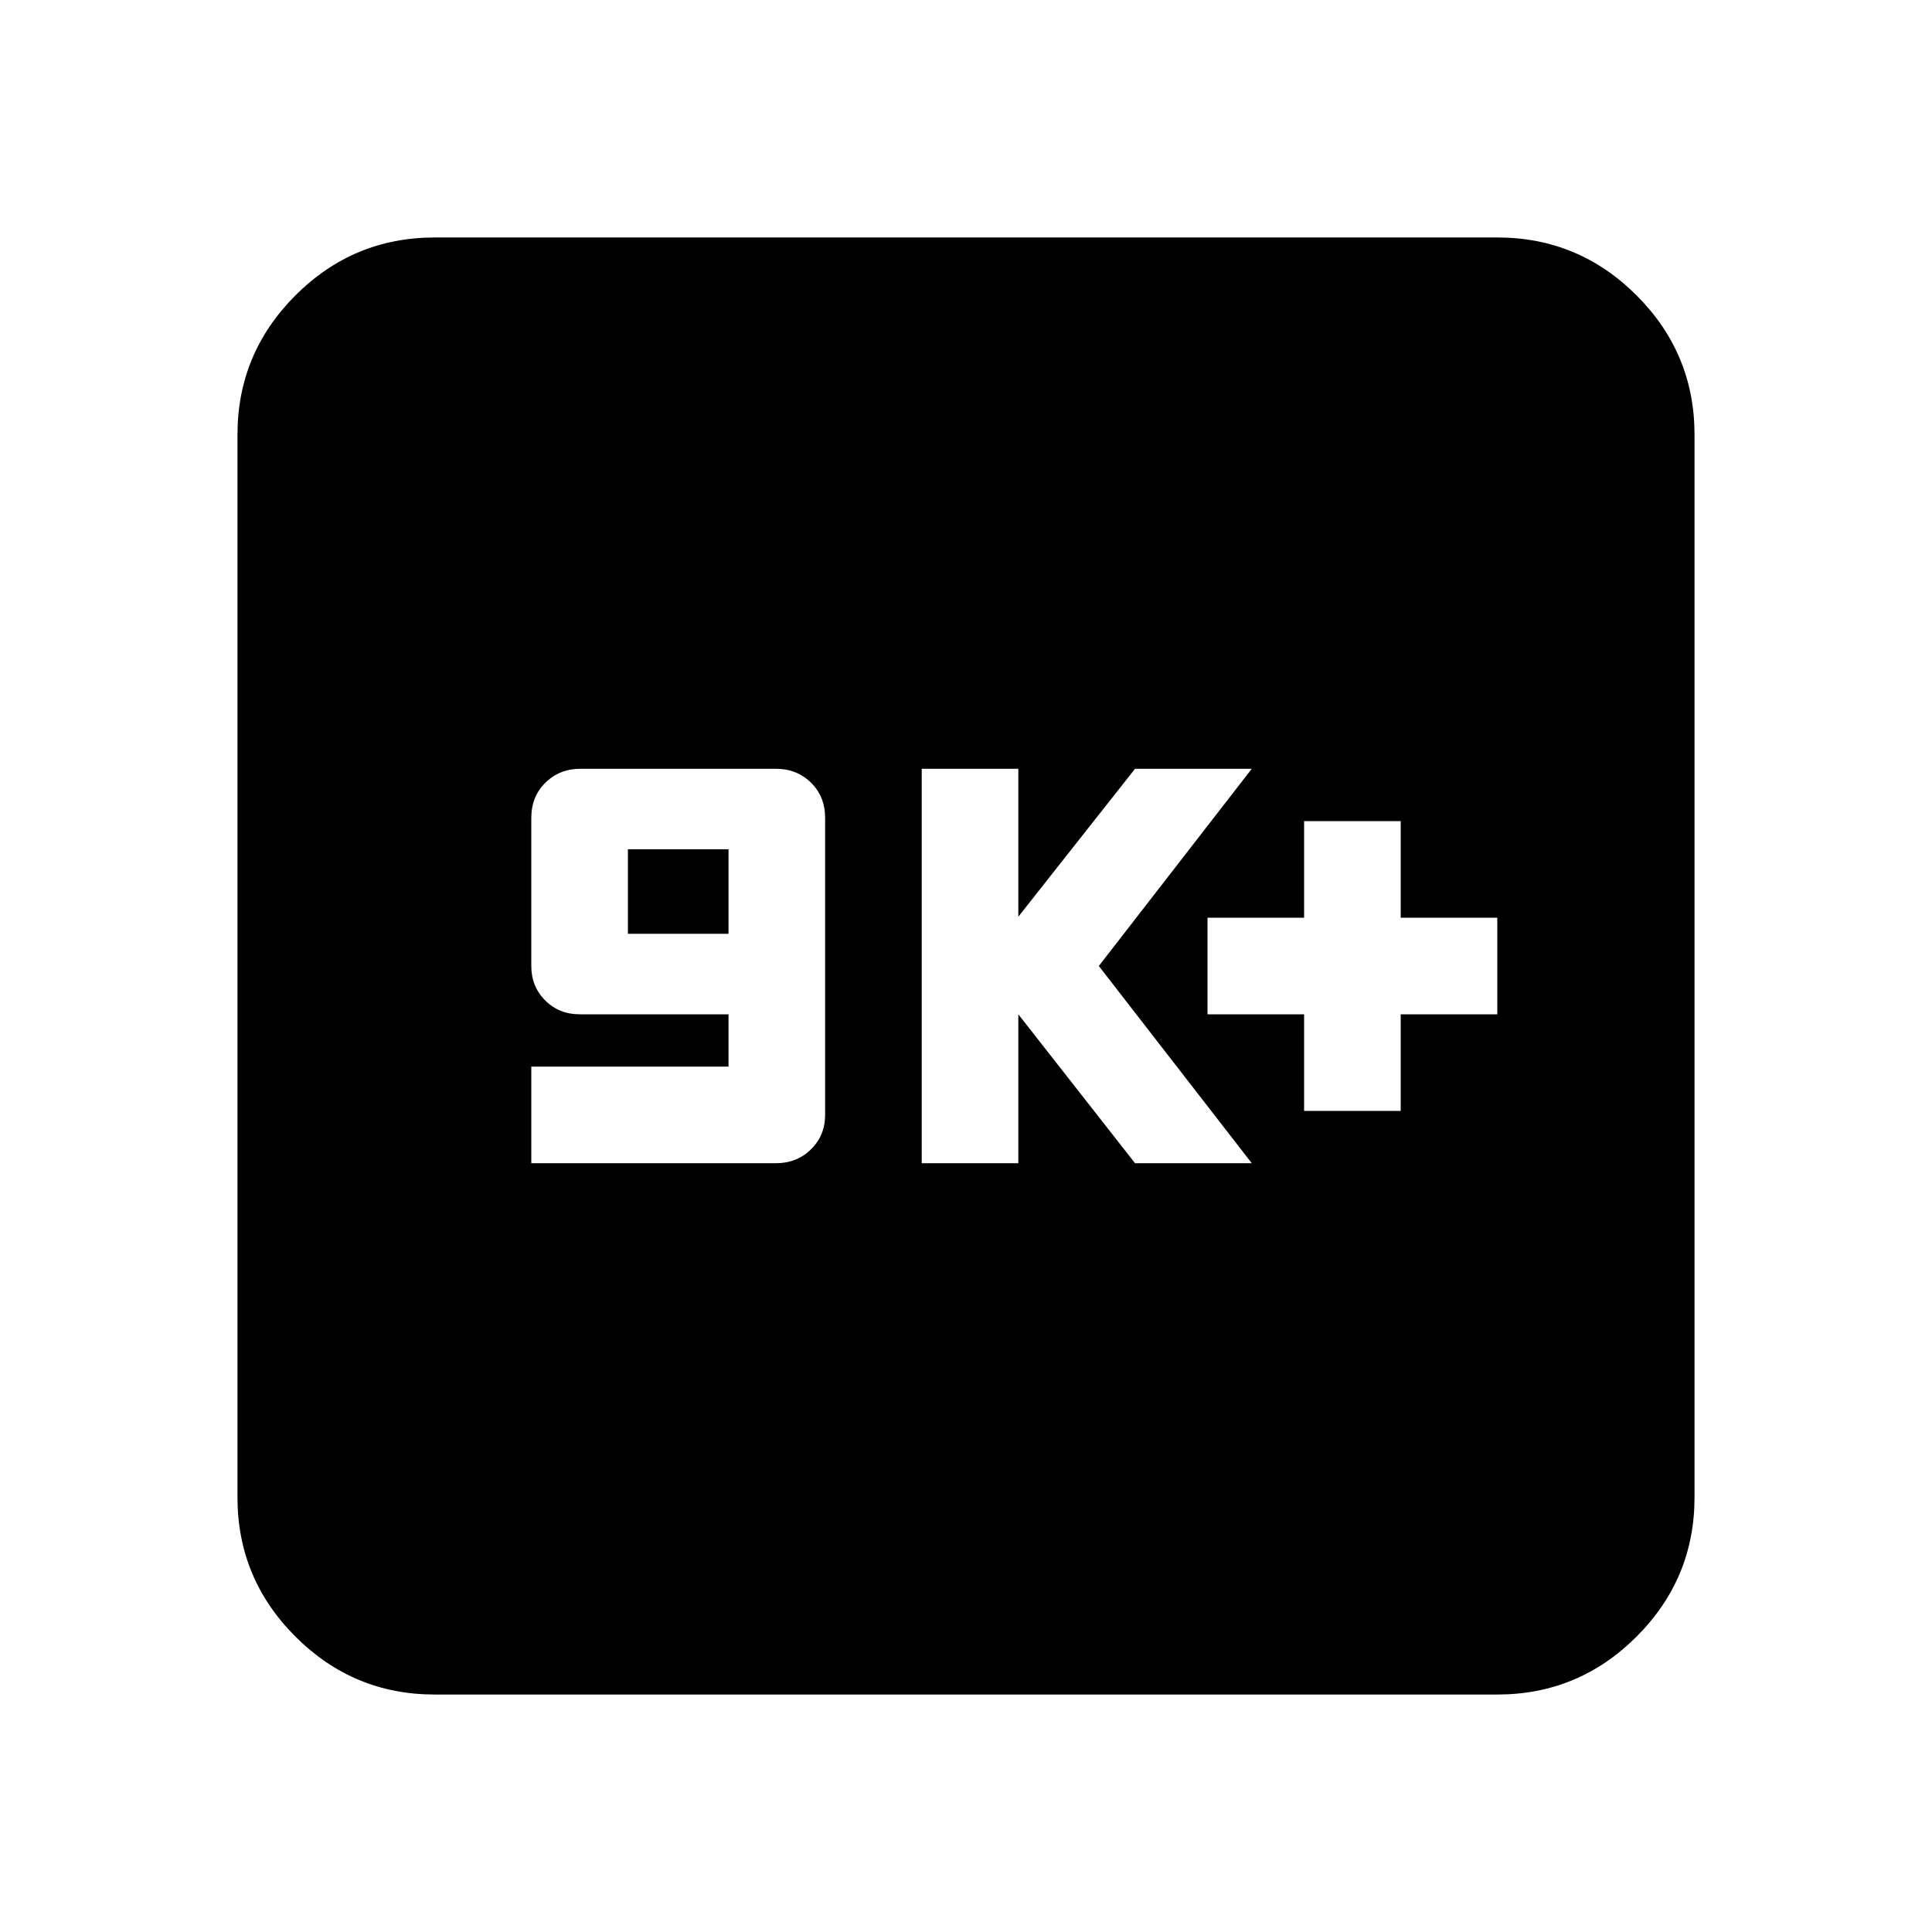 <svg xmlns="http://www.w3.org/2000/svg" height="20" viewBox="0 -960 960 960" width="20"><path d="M264-382h121.56q10.38 0 17.41-6.9Q410-395.8 410-406v-147.57q0-10.63-7.03-17.53t-17.41-6.9h-97.12q-10.38 0-17.41 6.9-7.03 6.9-7.03 17.54V-480q0 10.2 6.9 17.1 6.9 6.9 17.1 6.9h74v26h-98v48Zm48-114v-42h50v42h-50Zm146 114h48v-74l58 74h58l-76-98 76-98h-58l-58 73.5V-578h-48v196Zm190-26h48v-48h48v-48h-48v-48h-48v48h-48v48h48v48ZM216-118q-40.43 0-69.21-28.79Q118-175.57 118-216v-528q0-40.42 28.79-69.21Q175.57-842 216-842h528q40.42 0 69.21 28.79Q842-784.42 842-744v528q0 40.43-28.79 69.21Q784.42-118 744-118H216Z"/></svg>